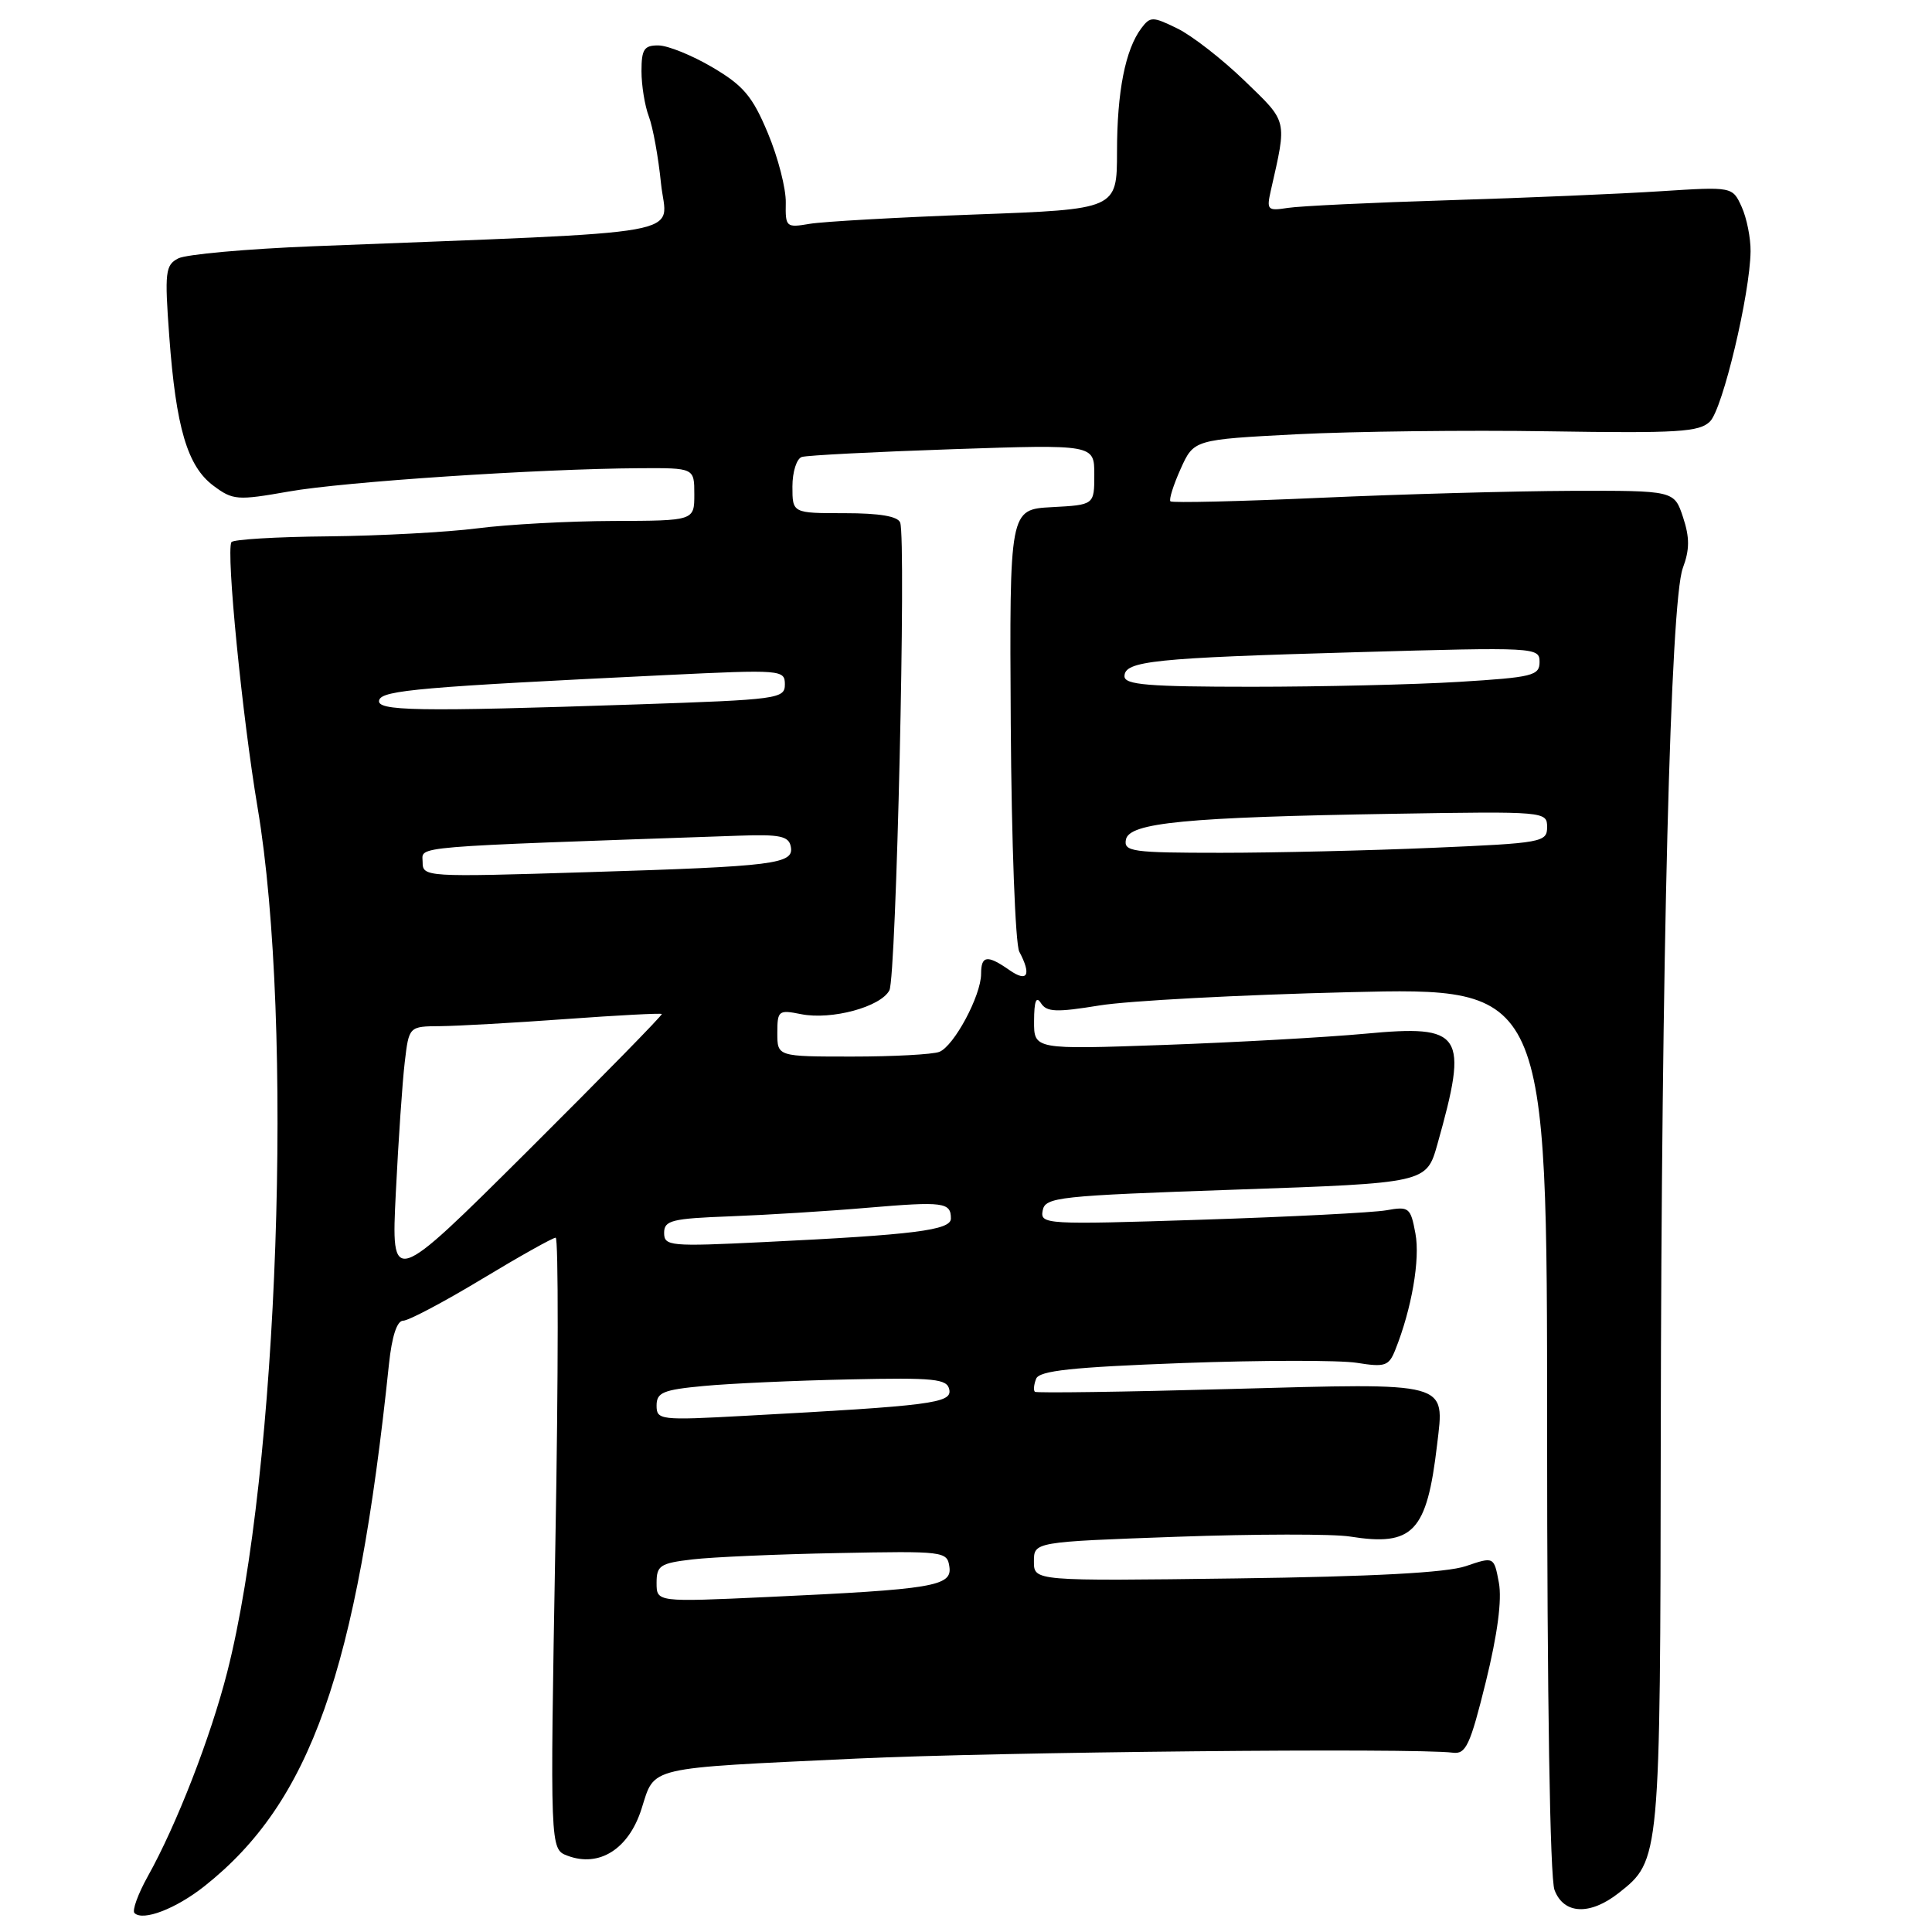 <?xml version="1.0" encoding="UTF-8" standalone="no"?>
<!DOCTYPE svg PUBLIC "-//W3C//DTD SVG 1.1//EN" "http://www.w3.org/Graphics/SVG/1.1/DTD/svg11.dtd" >
<svg xmlns="http://www.w3.org/2000/svg" xmlns:xlink="http://www.w3.org/1999/xlink" version="1.1" viewBox="0 0 256 256">
 <g >
 <path fill="currentColor"
d=" M 27.09 249.93 C 41.15 238.79 47.29 221.43 51.54 180.75 C 51.93 177.06 52.60 175.00 53.42 175.00 C 54.12 175.00 58.80 172.53 63.82 169.50 C 68.84 166.47 73.25 164.00 73.63 164.00 C 74.00 164.00 73.99 182.23 73.59 204.51 C 72.88 245.02 72.88 245.02 75.19 245.89 C 79.40 247.48 83.30 245.02 85.00 239.70 C 86.82 234.00 85.35 234.35 113.50 233.02 C 132.33 232.14 187.44 231.59 192.50 232.24 C 194.24 232.47 194.80 231.27 196.88 222.85 C 198.43 216.55 199.03 211.99 198.61 209.72 C 197.96 206.25 197.96 206.25 194.23 207.52 C 191.69 208.39 181.94 208.91 163.75 209.15 C 137.00 209.50 137.00 209.50 137.00 206.91 C 137.00 204.31 137.00 204.31 155.93 203.63 C 166.34 203.26 176.66 203.24 178.88 203.60 C 187.24 204.93 189.06 203.02 190.42 191.45 C 191.42 183.00 192.32 183.25 163.00 184.05 C 148.97 184.44 137.33 184.60 137.13 184.42 C 136.92 184.24 136.99 183.46 137.29 182.70 C 137.70 181.62 142.00 181.16 156.73 180.61 C 167.12 180.23 177.50 180.22 179.78 180.58 C 183.52 181.18 184.03 181.01 184.88 178.87 C 187.05 173.45 188.20 166.86 187.55 163.44 C 186.91 159.99 186.70 159.83 183.69 160.37 C 181.93 160.68 170.89 161.24 159.15 161.62 C 138.50 162.29 137.81 162.24 138.16 160.40 C 138.50 158.62 140.11 158.45 163.77 157.63 C 189.01 156.76 189.01 156.76 190.46 151.63 C 194.61 136.89 193.88 135.76 180.92 136.97 C 175.74 137.45 163.74 138.12 154.25 138.46 C 137.00 139.07 137.00 139.07 137.02 135.29 C 137.03 132.65 137.30 131.93 137.93 132.92 C 138.69 134.11 139.96 134.16 145.67 133.23 C 149.43 132.61 164.31 131.82 178.75 131.47 C 205.00 130.83 205.00 130.83 205.00 189.35 C 205.00 224.95 205.38 248.87 205.98 250.43 C 207.20 253.67 210.67 253.83 214.49 250.83 C 219.99 246.50 219.99 246.44 220.06 190.28 C 220.14 126.88 221.34 79.72 222.98 75.28 C 223.90 72.81 223.90 71.23 223.01 68.53 C 221.84 65.00 221.84 65.00 208.17 65.04 C 200.65 65.07 185.72 65.48 175.00 65.96 C 164.28 66.44 155.32 66.65 155.09 66.43 C 154.87 66.20 155.48 64.27 156.44 62.13 C 158.19 58.25 158.19 58.25 171.85 57.54 C 179.36 57.16 194.38 56.98 205.23 57.15 C 222.40 57.42 225.18 57.25 226.59 55.84 C 228.27 54.16 231.89 38.96 231.96 33.30 C 231.98 31.54 231.45 28.89 230.78 27.41 C 229.56 24.73 229.56 24.73 220.03 25.34 C 214.79 25.68 202.18 26.22 192.00 26.53 C 181.82 26.84 172.21 27.30 170.63 27.55 C 167.95 27.97 167.81 27.82 168.39 25.25 C 170.55 15.73 170.68 16.27 164.89 10.68 C 161.93 7.82 157.93 4.71 156.00 3.77 C 152.73 2.17 152.42 2.17 151.24 3.73 C 149.11 6.56 148.01 12.15 148.01 20.12 C 148.00 27.73 148.00 27.73 129.25 28.42 C 118.94 28.80 109.05 29.36 107.28 29.66 C 104.17 30.19 104.06 30.10 104.12 26.86 C 104.16 25.01 103.10 20.87 101.75 17.65 C 99.71 12.76 98.51 11.34 94.40 8.92 C 91.71 7.33 88.49 6.03 87.25 6.02 C 85.35 6.00 85.00 6.53 85.00 9.43 C 85.00 11.32 85.44 14.02 85.97 15.42 C 86.51 16.83 87.24 20.84 87.59 24.34 C 88.32 31.44 93.05 30.59 41.50 32.63 C 32.70 32.98 24.65 33.70 23.62 34.24 C 21.91 35.12 21.80 36.03 22.43 44.59 C 23.32 56.66 24.83 61.79 28.28 64.36 C 30.86 66.29 31.44 66.33 38.26 65.13 C 45.58 63.83 71.40 62.12 84.75 62.04 C 92.00 62.00 92.00 62.00 92.00 65.50 C 92.00 69.00 92.00 69.00 81.25 69.03 C 75.34 69.05 67.23 69.49 63.24 70.01 C 59.24 70.52 50.35 71.00 43.49 71.07 C 36.62 71.13 30.85 71.48 30.66 71.84 C 29.95 73.20 32.10 94.95 34.13 107.00 C 38.97 135.72 36.89 195.01 30.11 221.55 C 27.91 230.19 23.38 241.84 19.58 248.63 C 18.28 250.97 17.49 253.15 17.82 253.49 C 18.94 254.60 23.31 252.92 27.09 249.93 Z  M 87.00 209.74 C 87.00 207.44 87.47 207.13 91.75 206.63 C 94.36 206.32 103.03 205.94 111.00 205.79 C 125.10 205.51 125.51 205.56 125.80 207.61 C 126.17 210.18 123.68 210.60 101.75 211.61 C 87.00 212.29 87.00 212.29 87.00 209.74 Z  M 87.00 186.24 C 87.00 184.51 87.86 184.15 93.25 183.65 C 96.69 183.32 105.34 182.93 112.49 182.78 C 123.87 182.53 125.51 182.70 125.79 184.14 C 126.13 185.92 123.47 186.27 98.75 187.60 C 87.45 188.22 87.00 188.16 87.00 186.24 Z  M 52.45 158.00 C 52.79 151.12 53.32 143.36 53.63 140.75 C 54.19 136.00 54.19 136.00 58.34 135.97 C 60.63 135.95 68.12 135.53 74.98 135.03 C 81.84 134.53 87.56 134.23 87.69 134.36 C 87.82 134.49 79.80 142.67 69.88 152.55 C 51.83 170.50 51.83 170.50 52.45 158.00 Z  M 88.00 163.36 C 88.00 161.71 89.00 161.46 96.75 161.17 C 101.56 160.99 109.78 160.48 115.00 160.03 C 125.02 159.18 126.00 159.31 126.00 161.46 C 126.00 163.01 121.15 163.62 101.25 164.58 C 88.77 165.19 88.00 165.12 88.00 163.36 Z  M 103.00 136.88 C 103.00 133.91 103.16 133.78 106.14 134.38 C 110.18 135.19 116.71 133.42 117.85 131.22 C 118.76 129.47 120.09 71.53 119.28 69.25 C 118.98 68.41 116.55 68.00 111.92 68.00 C 105.00 68.00 105.00 68.00 105.00 64.47 C 105.00 62.52 105.56 60.76 106.25 60.55 C 106.94 60.33 115.94 59.87 126.25 59.52 C 145.00 58.89 145.00 58.89 145.00 62.89 C 145.00 66.90 145.00 66.90 139.38 67.20 C 133.76 67.50 133.76 67.50 133.93 95.92 C 134.03 111.55 134.54 125.13 135.06 126.10 C 136.70 129.18 136.16 130.22 133.78 128.56 C 130.82 126.49 130.00 126.59 130.00 129.04 C 130.00 131.92 126.40 138.63 124.46 139.38 C 123.57 139.72 118.37 140.00 112.92 140.00 C 103.00 140.00 103.00 140.00 103.00 136.88 Z  M 56.00 114.23 C 56.00 112.07 53.46 112.28 97.98 110.73 C 103.32 110.54 104.51 110.79 104.78 112.16 C 105.25 114.49 102.83 114.80 77.75 115.57 C 56.39 116.23 56.00 116.21 56.00 114.23 Z  M 149.19 111.25 C 149.62 109.01 157.12 108.28 184.75 107.83 C 204.74 107.50 205.00 107.53 205.00 109.59 C 205.00 111.60 204.35 111.72 189.84 112.34 C 181.50 112.70 168.87 113.00 161.77 113.00 C 150.01 113.00 148.88 112.84 149.19 111.25 Z  M 50.25 92.75 C 50.67 91.46 55.94 91.01 88.25 89.45 C 103.57 88.71 104.00 88.75 104.00 90.69 C 104.00 92.59 103.10 92.71 84.34 93.34 C 55.13 94.32 49.76 94.23 50.25 92.75 Z  M 149.00 89.61 C 149.00 87.58 152.84 87.18 179.75 86.42 C 203.50 85.74 204.00 85.77 204.00 87.71 C 204.00 89.53 203.08 89.75 193.34 90.35 C 187.48 90.71 175.11 91.00 165.84 91.00 C 152.14 91.00 149.00 90.74 149.00 89.61 Z "/>
</g>
</svg>